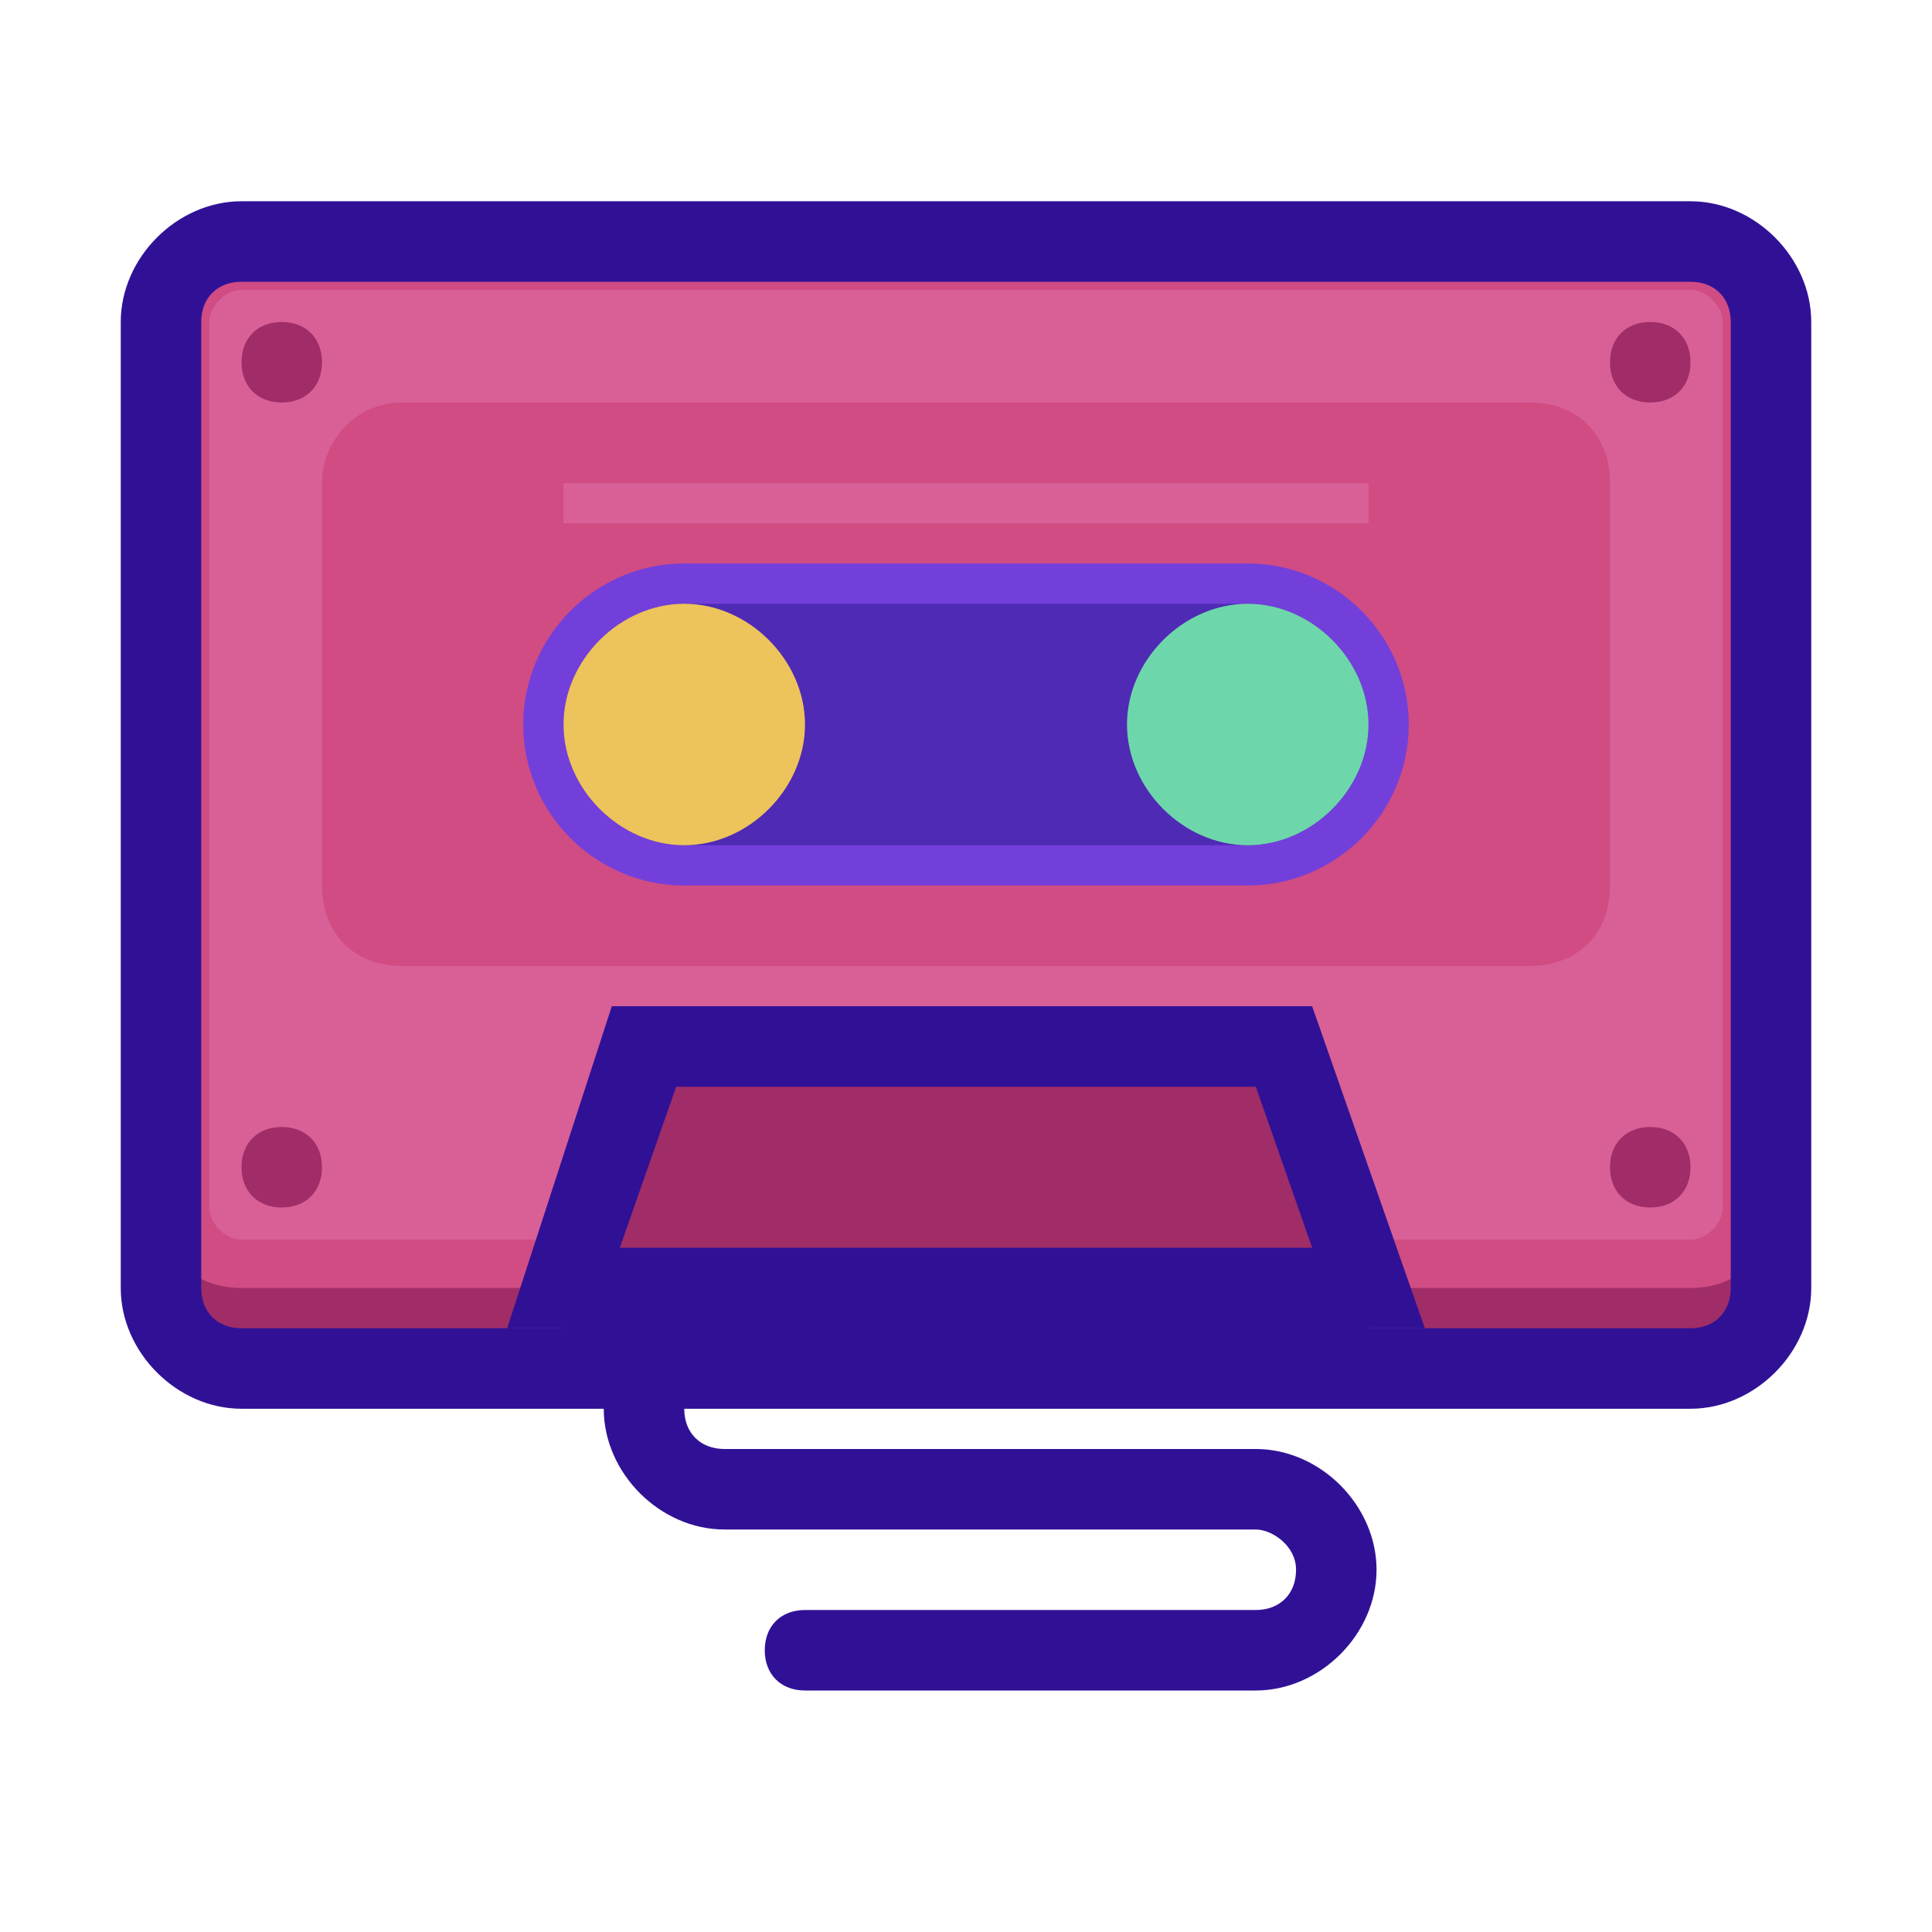 <?xml version="1.0" standalone="no"?><!DOCTYPE svg PUBLIC "-//W3C//DTD SVG 1.1//EN" "http://www.w3.org/Graphics/SVG/1.1/DTD/svg11.dtd"><svg t="1723972360544" class="icon" viewBox="0 0 1024 1024" version="1.1" xmlns="http://www.w3.org/2000/svg" p-id="4508" xmlns:xlink="http://www.w3.org/1999/xlink" width="200" height="200"><path d="M128 128h768c25.6 0 42.667 17.067 42.667 42.667v512c0 25.6-17.067 42.667-42.667 42.667H128c-25.6 0-42.667-17.067-42.667-42.667V170.667c0-21.333 17.067-42.667 42.667-42.667z" fill="#A02D67" p-id="4509"></path><path d="M128 128h768c25.6 0 42.667 17.067 42.667 42.667v512c0 25.6-17.067 42.667-42.667 42.667H128c-25.6 0-42.667-17.067-42.667-42.667V170.667c0-21.333 17.067-42.667 42.667-42.667z" fill="#A02D67" p-id="4510"></path><path d="M128 128h768c25.6 0 42.667 17.067 42.667 42.667v469.333c0 25.6-17.067 42.667-42.667 42.667H128c-25.6 0-42.667-17.067-42.667-42.667V170.667c0-21.333 17.067-42.667 42.667-42.667z" fill="#D04C83" p-id="4511"></path><path d="M896 746.667H128c-34.133 0-64-29.867-64-64V170.667c0-34.133 29.867-64 64-64h768c34.133 0 64 29.867 64 64v512c0 34.133-29.867 64-64 64zM128 149.333c-12.8 0-21.333 8.533-21.333 21.333v512c0 12.8 8.533 21.333 21.333 21.333h768c12.8 0 21.333-8.533 21.333-21.333V170.667c0-12.8-8.533-21.333-21.333-21.333H128z" fill="#301196" p-id="4512"></path><path d="M913.067 170.667v469.333c0 8.533-8.533 17.067-17.067 17.067H128c-8.533 0-17.067-8.533-17.067-17.067V170.667c0-8.533 8.533-17.067 17.067-17.067h768c8.533 0 17.067 8.533 17.067 17.067z" fill="#D86097" p-id="4513"></path><path d="M213.333 213.333h597.333c25.6 0 42.667 17.067 42.667 42.667v213.333c0 25.6-17.067 42.667-42.667 42.667H213.333c-25.6 0-42.667-17.067-42.667-42.667V256c0-21.333 17.067-42.667 42.667-42.667z" fill="#D04C83" p-id="4514"></path><path d="M298.667 256h426.667v21.333H298.667z" fill="#D86097" p-id="4515"></path><path d="M661.333 469.333h-298.667c-46.933 0-85.333-38.4-85.333-85.333s38.4-85.333 85.333-85.333h298.667c46.933 0 85.333 38.4 85.333 85.333s-38.4 85.333-85.333 85.333z m-298.667-128c-25.6 0-42.667 17.067-42.667 42.667s17.067 42.667 42.667 42.667h298.667c25.6 0 42.667-17.067 42.667-42.667s-17.067-42.667-42.667-42.667h-298.667z" fill="#723FDB" p-id="4516"></path><path d="M362.667 320h298.667c34.133 0 64 29.867 64 64s-29.867 64-64 64h-298.667C328.533 448 298.667 418.133 298.667 384s29.867-64 64-64z" fill="#4F2AB5" p-id="4517"></path><path d="M661.333 320c34.133 0 64 29.867 64 64s-29.867 64-64 64S597.333 418.133 597.333 384s29.867-64 64-64z" fill="#6ED6AB" p-id="4518"></path><path d="M362.667 320c34.133 0 64 29.867 64 64s-29.867 64-64 64S298.667 418.133 298.667 384s29.867-64 64-64z" fill="#EDC35B" p-id="4519"></path><path d="M149.333 170.667c12.8 0 21.333 8.533 21.333 21.333s-8.533 21.333-21.333 21.333-21.333-8.533-21.333-21.333 8.533-21.333 21.333-21.333zM874.667 170.667c12.8 0 21.333 8.533 21.333 21.333s-8.533 21.333-21.333 21.333-21.333-8.533-21.333-21.333 8.533-21.333 21.333-21.333zM149.333 597.333c12.8 0 21.333 8.533 21.333 21.333s-8.533 21.333-21.333 21.333-21.333-8.533-21.333-21.333 8.533-21.333 21.333-21.333zM874.667 597.333c12.8 0 21.333 8.533 21.333 21.333s-8.533 21.333-21.333 21.333-21.333-8.533-21.333-21.333 8.533-21.333 21.333-21.333zM682.667 554.667H341.333l-42.667 128h426.667z" fill="#A02D67" p-id="4520"></path><path d="M755.2 704H268.8l55.467-170.667h371.2l59.733 170.667z m-426.667-42.667h366.933l-29.867-85.333H358.4l-29.867 85.333z" fill="#301196" p-id="4521"></path><path d="M298.667 682.667h426.667v42.667H298.667z" fill="#301196" p-id="4522"></path><path d="M665.6 896H426.667c-12.8 0-21.333-8.533-21.333-21.333s8.533-21.333 21.333-21.333h238.933c12.8 0 21.333-8.533 21.333-21.333s-12.8-21.333-21.333-21.333H384c-34.133 0-64-29.867-64-64V725.333c0-12.8 8.533-21.333 21.333-21.333s21.333 8.533 21.333 21.333v21.333c0 12.8 8.533 21.333 21.333 21.333h281.6c34.133 0 64 29.867 64 64s-29.867 64-64 64z" fill="#301196" p-id="4523"></path></svg>